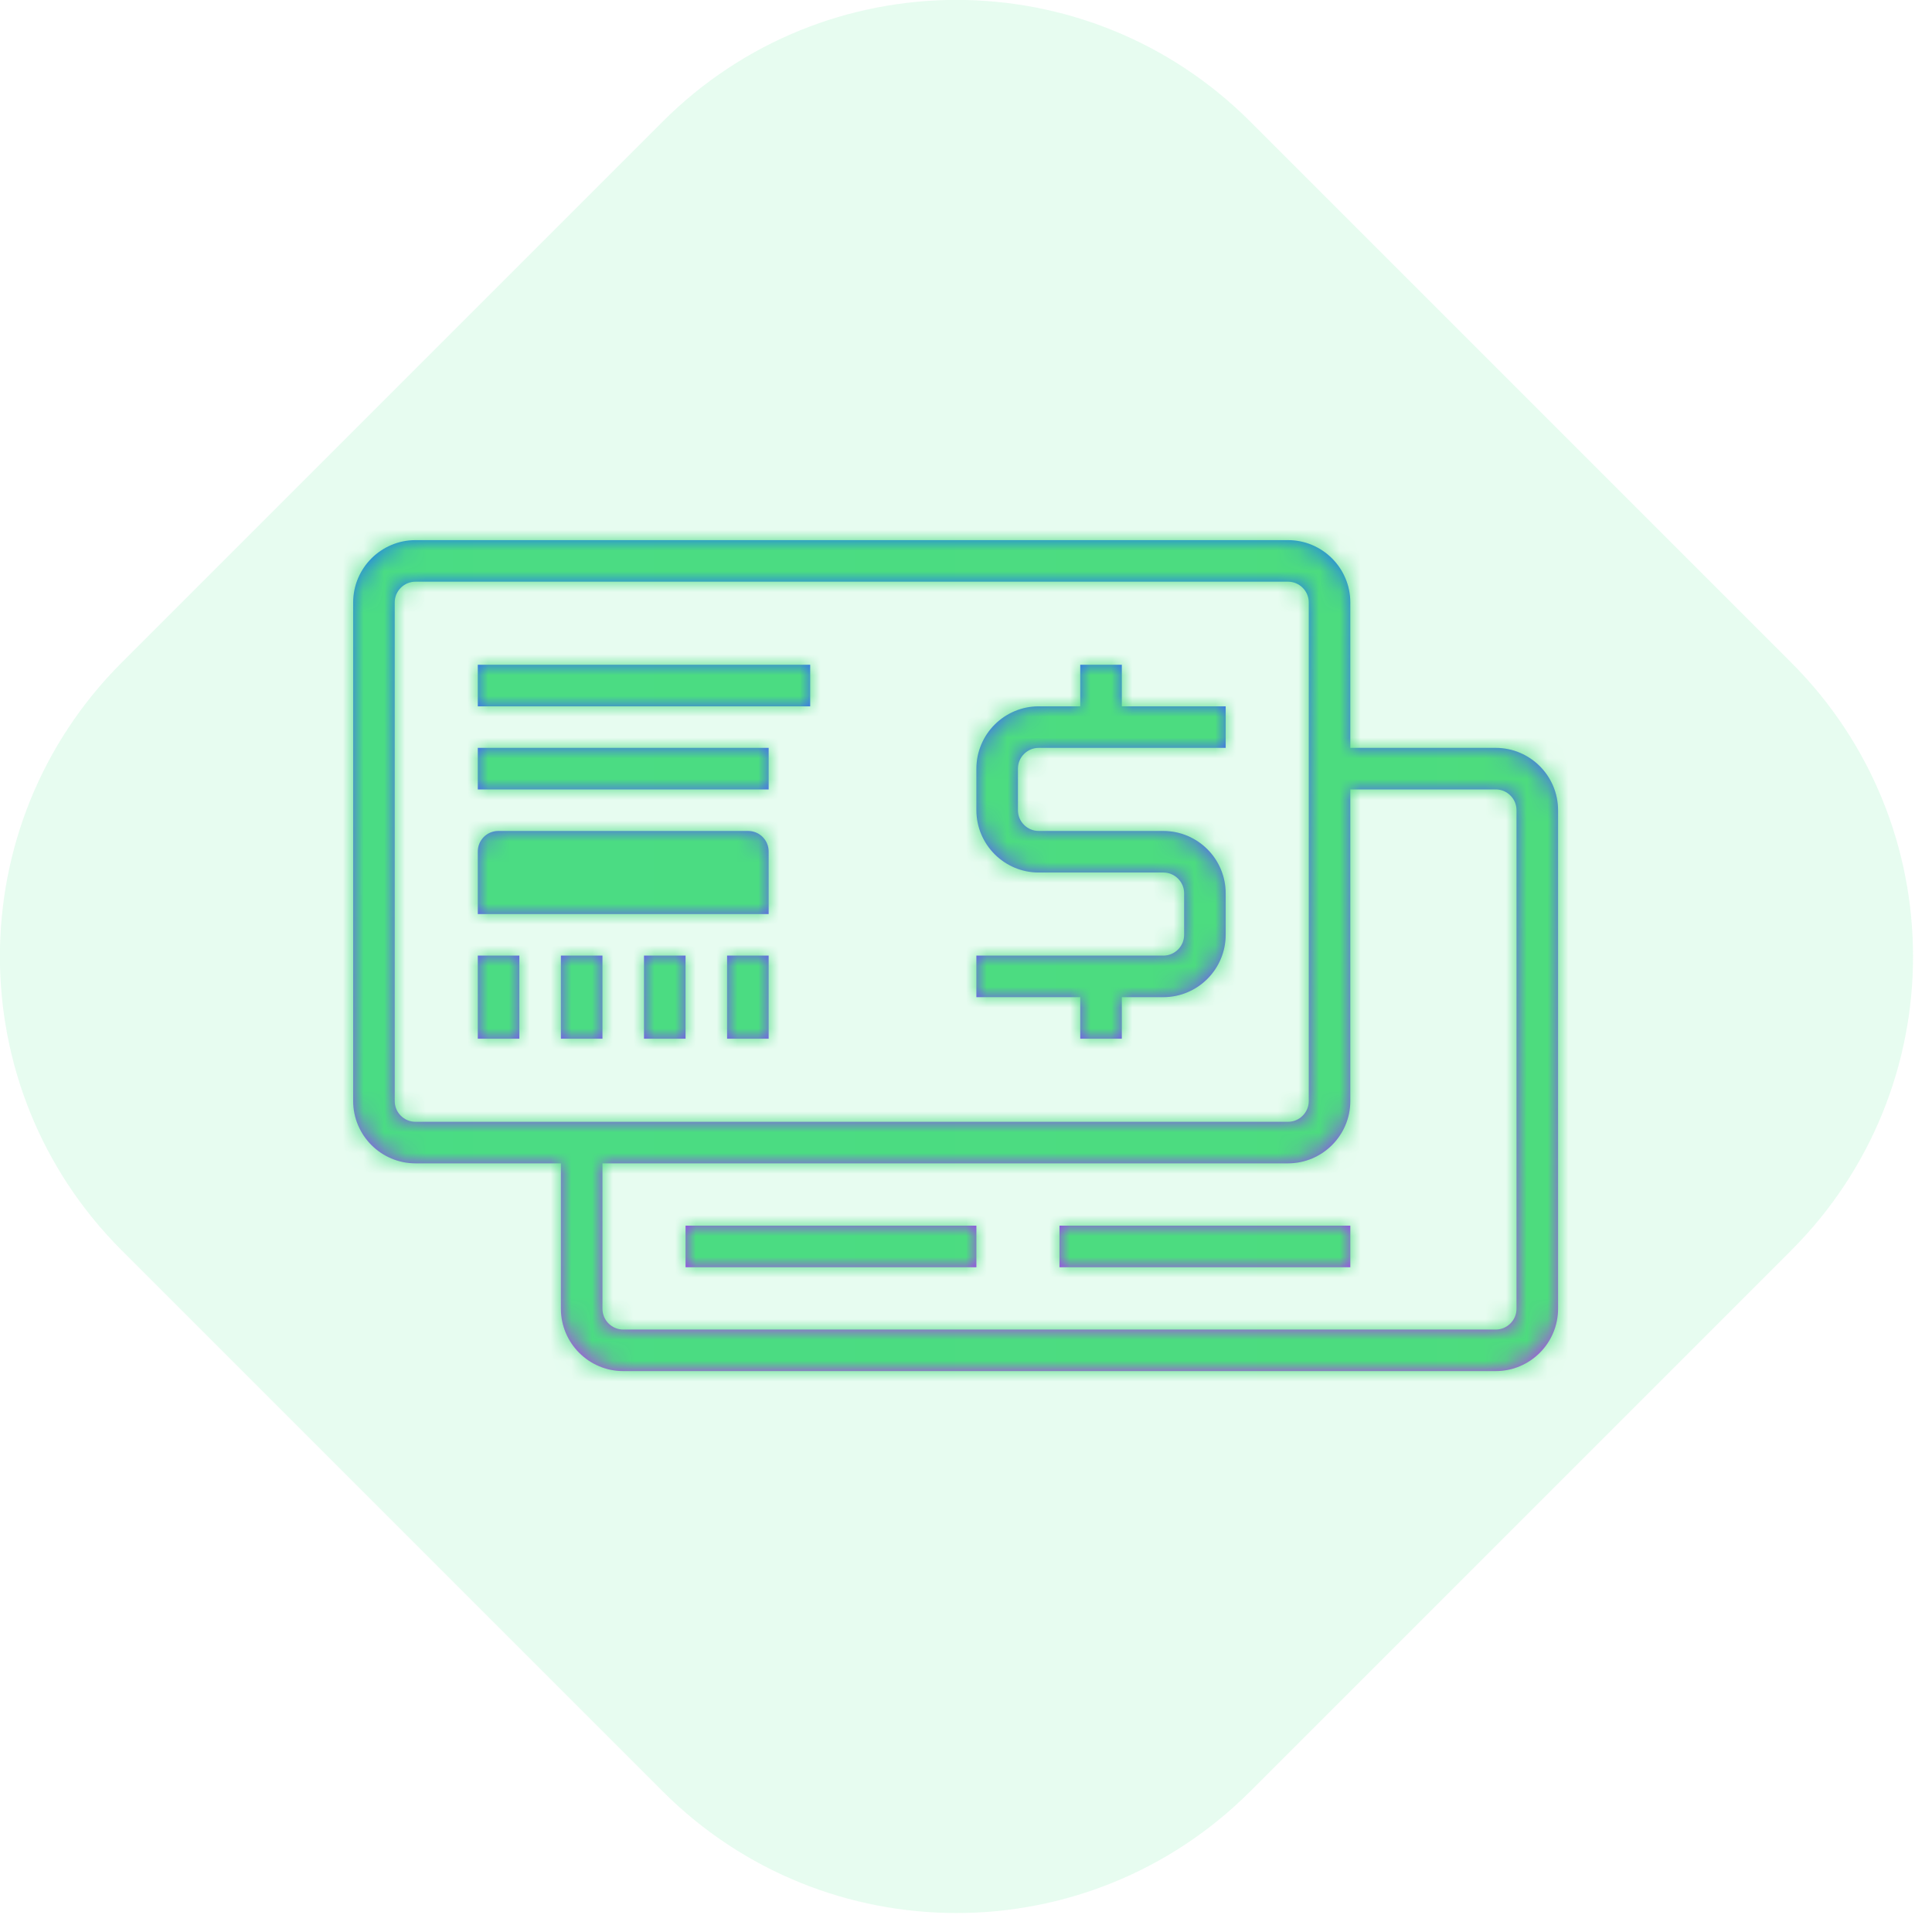 <svg width="93" height="93" viewBox="0 0 93 93" version="1.1" xmlns="http://www.w3.org/2000/svg" xmlns:xlink="http://www.w3.org/1999/xlink">
<title>&#216;&#167;&#217;&#132;&#216;&#167;&#217;&#138;&#217;&#130;&#217;&#136;&#217;&#134;</title>
<desc>Created using Figma</desc>
<g id="Canvas" transform="translate(-2637 -1089)">
<g id="&#216;&#167;&#217;&#132;&#216;&#167;&#217;&#138;&#217;&#130;&#217;&#136;&#217;&#134;">
<g id="Polygon Copy 5">
<use xlink:href="#path0_fill" transform="translate(2635.33 1087.33)" fill="#4CE88E" fill-opacity="0.129"/>
</g>
<g id="Icons / Compare">
<g id="Shape">
<use xlink:href="#path1_fill" transform="translate(2654 1115)" fill="url(#paint1_linear)"/>
</g>
<mask id="mask0_outline" mask-type="alpha">
<g id="Shape">
<use xlink:href="#path1_fill" transform="translate(2654 1115)" fill="#FFFFFF"/>
</g>
</mask>
<g id="Colors / Gradients / Primary 3" mask="url(#mask0_outline)">
<g id="Rectangle">
<use xlink:href="#path2_fill" transform="translate(2626 1084)" fill="url(#paint3_linear)"/>
</g>
</g>
</g>
</g>
</g>
<defs>
<linearGradient id="paint1_linear" x1="0" y1="0" x2="1" y2="0" gradientUnits="userSpaceOnUse" gradientTransform="matrix(0 40.891 -59.291 0 29 -0.125)">
<stop offset="0" stop-color="#1A6DFF"/>
<stop offset="1" stop-color="#C822FF"/>
</linearGradient>
<linearGradient id="paint3_linear" x1="0" y1="0" x2="1" y2="0" gradientUnits="userSpaceOnUse" gradientTransform="matrix(114 0 0 102 0 51)">
<stop offset="0" stop-color="#49DD87"/>
<stop offset="1" stop-color="#4EDB7B"/>
</linearGradient>
<path id="path0_fill" fill-rule="evenodd" d="M 33.569 7.523C 41.38 -0.287 54.043 -0.287 61.853 7.523L 87.899 33.569C 95.71 41.38 95.71 54.043 87.899 61.853L 61.853 87.899C 54.043 95.71 41.38 95.71 33.569 87.899L 7.523 61.853C -0.287 54.043 -0.287 41.38 7.523 33.569L 33.569 7.523Z"/>
<path id="path1_fill" fill-rule="evenodd" d="M 55 10L 48 10L 48 3C 48 1.346 46.654 0 45 0L 3 0C 1.346 0 0 1.346 0 3L 0 27C 0 28.654 1.346 30 3 30L 10 30L 10 37C 10 38.654 11.346 40 13 40L 55 40C 56.654 40 58 38.654 58 37L 58 13C 58 11.346 56.654 10 55 10ZM 2 27L 2 3C 2 2.449 2.449 2 3 2L 45 2C 45.551 2 46 2.449 46 3L 46 27C 46 27.551 45.551 28 45 28L 3 28C 2.449 28 2 27.551 2 27ZM 55 38C 55.551 38 56 37.551 56 37L 56 13C 56 12.449 55.551 12 55 12L 48 12L 48 27C 48 28.654 46.654 30 45 30L 12 30L 12 37C 12 37.551 12.449 38 13 38L 55 38ZM 6 6L 22 6L 22 8L 6 8L 6 6ZM 20 10L 6 10L 6 12L 20 12L 20 10ZM 18 20L 20 20L 20 24L 18 24L 18 20ZM 8 20L 6 20L 6 24L 8 24L 8 20ZM 10 20L 12 20L 12 24L 10 24L 10 20ZM 16 20L 14 20L 14 24L 16 24L 16 20ZM 37 6L 35 6L 35 8L 33 8C 31.346 8 30 9.346 30 11L 30 13C 30 14.654 31.346 16 33 16L 39 16C 39.551 16 40 16.449 40 17L 40 19C 40 19.551 39.551 20 39 20L 30 20L 30 22L 35 22L 35 24L 37 24L 37 22L 39 22C 40.654 22 42 20.654 42 19L 42 17C 42 15.346 40.654 14 39 14L 33 14C 32.449 14 32 13.551 32 13L 32 11C 32 10.449 32.449 10 33 10L 42 10L 42 8L 37 8L 37 6ZM 30 33L 16 33L 16 35L 30 35L 30 33ZM 34 33L 48 33L 48 35L 34 35L 34 33ZM 6 18L 20 18L 20 14.984C 20 14.441 19.559 14 19.015 14L 6.984 14C 6.441 14 6 14.441 6 14.984L 6 18Z"/>
<path id="path2_fill" fill-rule="evenodd" d="M 0 0L 114 0L 114 102L 0 102L 0 0Z"/>
</defs>
</svg>
